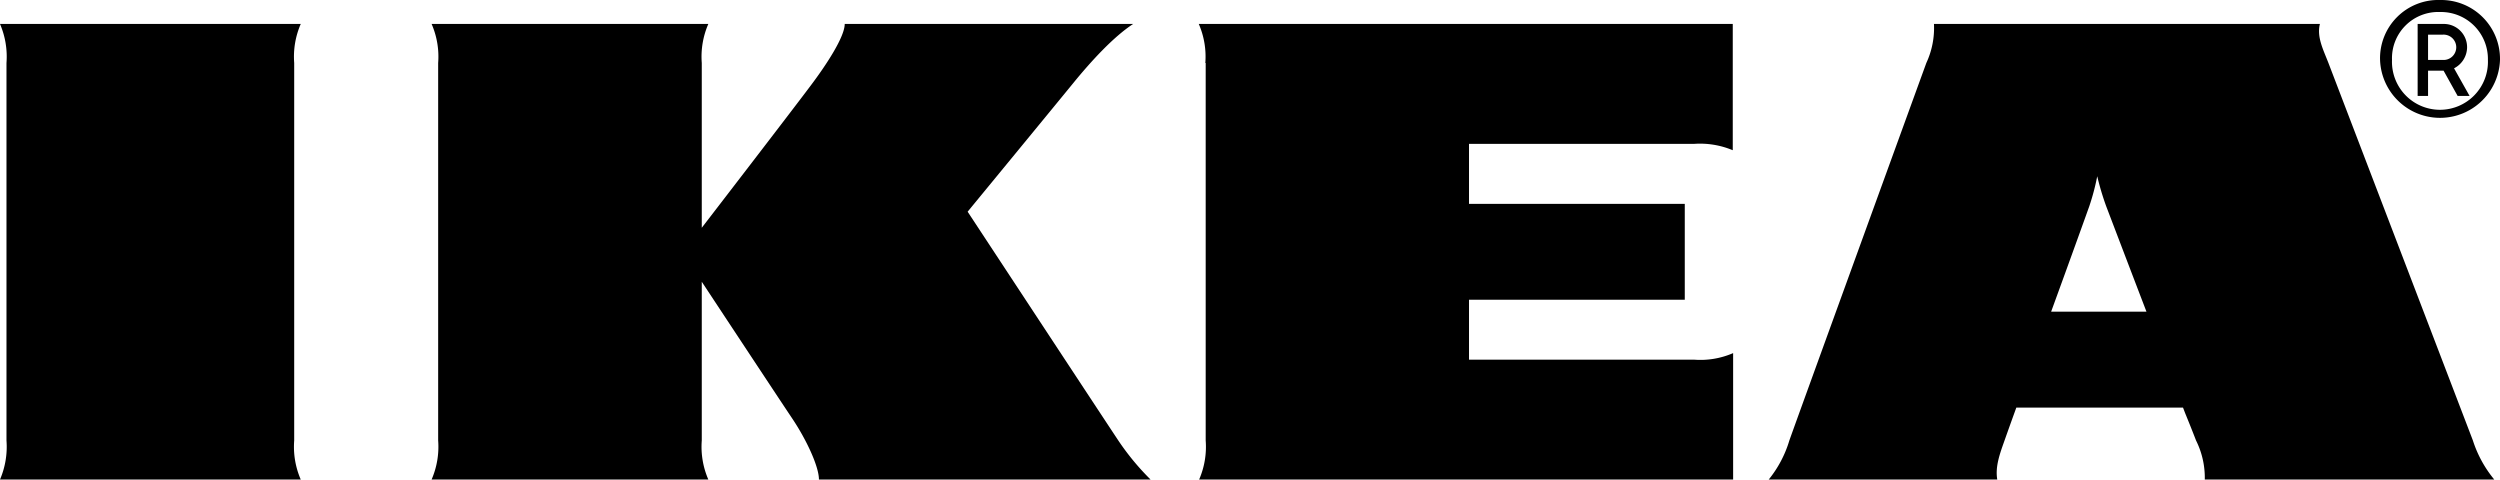 <svg xmlns="http://www.w3.org/2000/svg" viewBox="0 0 343.31 65.85"><title>Asset 4</title><g id="Layer_2" data-name="Layer 2"><g id="Layer_1-2" data-name="Layer 1"><path d="M153.57,60.49A34.71,34.71,0,0,0,158,65.85H112.46c0-1.79-1.72-5.48-3.68-8.4S96.37,38.69,96.37,38.69v21.8a11.28,11.28,0,0,0,.9,5.36h-38a11.32,11.32,0,0,0,.9-5.36V8.65a11.28,11.28,0,0,0-.9-5.36h38a11.28,11.28,0,0,0-.9,5.36V31.28s12.16-15.79,14.93-19.49C113.41,9,116,5.08,116,3.29h39.61c-2.73,1.79-5.76,5.1-8.21,8.1-2.16,2.65-14.52,17.68-14.52,17.68S151.19,56.91,153.57,60.49Zm12-51.84V60.49a11.26,11.26,0,0,1-.9,5.36H238V48.49a11.28,11.28,0,0,1-5.36.9H201.73V41.16h29.63V28H201.73V19.76h30.86a11.62,11.62,0,0,1,5.36.87V3.29H164.62A11.28,11.28,0,0,1,165.52,8.65ZM339.58,60.47a16.23,16.23,0,0,0,2.94,5.38H302.77a11.46,11.46,0,0,0-1.2-5.36S301,59,300.14,56.9c-.06-.14-.36-.93-.36-.93H276.89l-.34.94s-.64,1.77-1.28,3.58-1.3,3.57-1,5.36H242.89a15.58,15.58,0,0,0,2.83-5.36c1-2.84,17.34-47.8,18.81-51.84a11.39,11.39,0,0,0,1.05-5.36h53c-.46,1.79.48,3.57,1.17,5.36ZM294.76,42.8c-2.88-7.52-5.28-13.83-5.53-14.48A36.76,36.76,0,0,1,288,24.2a31.58,31.58,0,0,1-1.09,4.12c-.2.57-2.51,7-5.24,14.48ZM41.3,3.29H0A11.39,11.39,0,0,1,.89,8.65V60.49A11.39,11.39,0,0,1,0,65.85H41.3a11.28,11.28,0,0,1-.9-5.36V8.65A11.28,11.28,0,0,1,41.3,3.29ZM326.84,8.23A8,8,0,0,1,335.08,0a8.09,8.09,0,0,1,8.23,8.23,8.24,8.24,0,0,1-16.47,0Zm1.64,0a6.59,6.59,0,1,0,13.17,0,6.45,6.45,0,0,0-6.58-6.58A6.35,6.35,0,0,0,328.48,8.23Zm4.95,4.94H332V3.29h3.7a3.19,3.19,0,0,1,3.09,3.2A3.27,3.27,0,0,1,337,9.38l2.13,3.79h-1.64L335.56,9.7h-2.13Zm0-4.94h2a1.74,1.74,0,1,0,0-3.47h-2Z"/></g></g></svg>